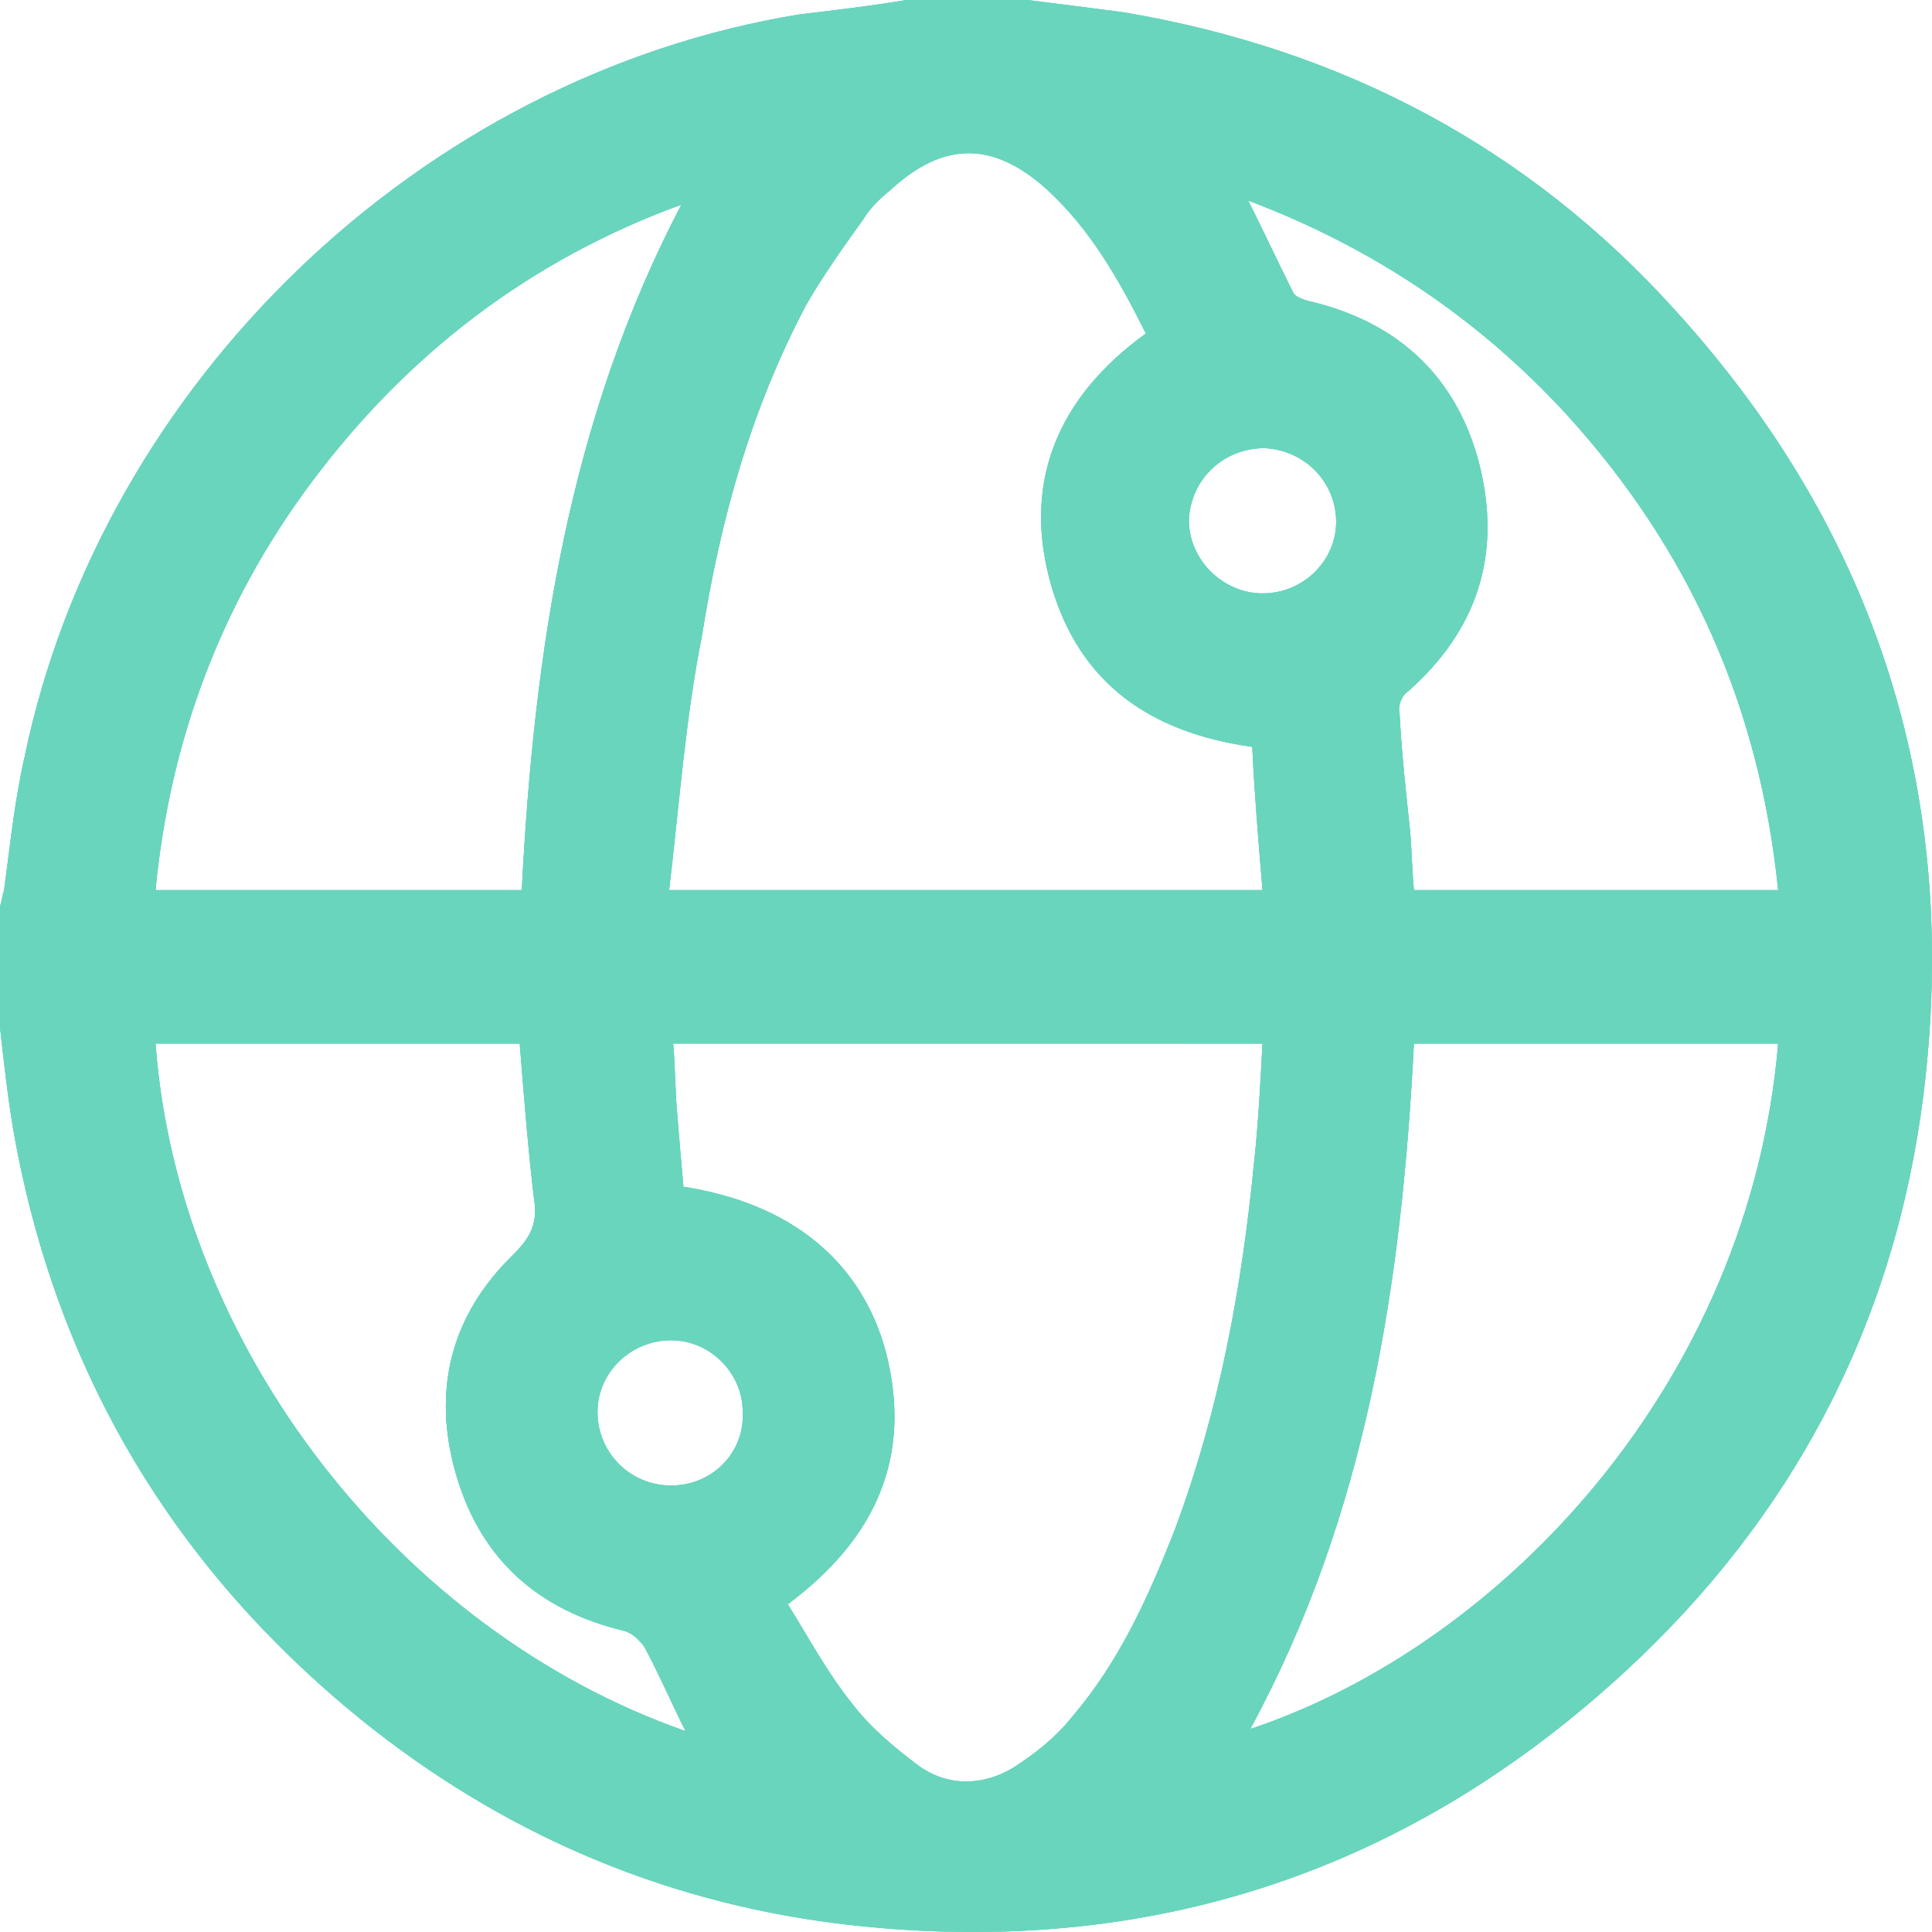 <svg xmlns="http://www.w3.org/2000/svg" xmlns:xlink="http://www.w3.org/1999/xlink" xml:space="preserve" viewBox="0 0 94.419 94.418"><g transform="translate(-348.1 -906.4)"><defs><path id="a" d="M392.4 906.4h5.9c1.6.2 3.2.4 4.7.6 10.7 1.8 19.8 6.6 27 14.6 9.9 10.9 13.9 23.8 12.1 38.3-1.4 11.2-6.4 20.7-14.7 28.3-10.9 10-23.8 14-38.4 12.2-8.7-1.1-16.5-4.5-23.3-10-9.1-7.4-14.8-16.9-16.9-28.5-.3-1.7-.5-3.5-.7-5.3v-5.9c.1-.3.1-.5.2-.8.3-2.2.5-4.3 1-6.5 3.8-18.3 19.4-33.3 37.9-36.3 1.7-.2 3.4-.4 5.2-.7zm-11.6 43.5h29c-.2-2.4-.4-4.8-.5-7-5-.7-8.4-3.1-9.8-7.8-1.5-5.1.3-9.3 4.6-12.4-1.3-2.6-2.7-5.1-4.9-7.1-2.6-2.3-5-2.3-7.6.1-.5.4-1 .9-1.3 1.4-1 1.4-2 2.8-2.8 4.2-2.7 5.1-4.2 10.5-5.1 16.2-.8 4-1.1 8.2-1.6 12.4zm5.8 34.9c1 1.6 1.9 3.3 3.1 4.8.9 1.2 2.1 2.2 3.3 3.1 1.4 1 3.1 1 4.6.1 1.1-.7 2.1-1.5 2.9-2.5 2.3-2.7 3.7-5.8 5-9.1 2.2-5.9 3.3-11.9 3.9-18.1.2-1.9.3-3.8.4-5.7H381c.1 1.2.1 2.4.2 3.5.1 1.2.2 2.4.3 3.5 5.2.8 8.7 3.6 9.9 8.1 1.3 5.1-.5 9.1-4.8 12.3zm48.4-27.4h-17.8c-.6 11.7-2.3 23-8 33.5 12.3-4.1 24.4-16.9 25.8-33.5zm-53.6-41c-7.4 2.7-13.4 7.3-18.1 13.6-4.4 5.9-6.9 12.6-7.6 19.9h17.9c.6-11.7 2.3-23 7.8-33.5zm.2 74.6c-.7-1.4-1.3-2.8-2-4.1-.2-.3-.6-.7-1-.8-4.2-1-7-3.5-8.2-7.6-1.2-4.1-.3-7.8 2.8-10.8.8-.8 1.2-1.5 1-2.7-.3-2.5-.5-5.1-.7-7.6h-17.8c1.1 14.8 11.9 28.7 25.9 33.6zm53.4-41.1c-.9-8.9-4.3-16.6-10.3-23.2-4.3-4.7-9.5-8.2-15.6-10.5.8 1.6 1.5 3.1 2.2 4.5.1.2.4.3.7.4 4.4 1 7.3 3.7 8.4 8 1.1 4.4-.1 8.1-3.5 11.1-.3.2-.5.7-.4 1.1.1 1.9.3 3.7.5 5.6.1 1 .1 2 .2 3zm-25.2-14.5c2 0 3.6-1.6 3.6-3.5s-1.5-3.5-3.5-3.6c-2 0-3.6 1.5-3.7 3.5 0 2 1.7 3.6 3.6 3.6zM380.9 979c2 0 3.6-1.6 3.5-3.6 0-1.9-1.6-3.5-3.5-3.5-2 0-3.6 1.6-3.6 3.5 0 2 1.6 3.6 3.6 3.6z"/></defs><use xlink:href="#a" width="100%" height="100%" fill="#69d5bd" fill-rule="evenodd" clip-rule="evenodd" overflow="visible"/><clipPath id="b"><use xlink:href="#a" width="100%" height="100%" overflow="visible"/></clipPath><g clip-path="url(#b)"><defs><path id="c" d="M348.1 906.4h94.4v94.4h-94.4z"/></defs><use xlink:href="#c" width="100%" height="100%" fill="#69d5bd" overflow="visible"/><clipPath id="d"><use xlink:href="#c" width="100%" height="100%" overflow="visible"/></clipPath><path fill="#69d5bd" d="M345.9 904.2h98.8v98.8h-98.8z" clip-path="url(#d)"/></g></g></svg>